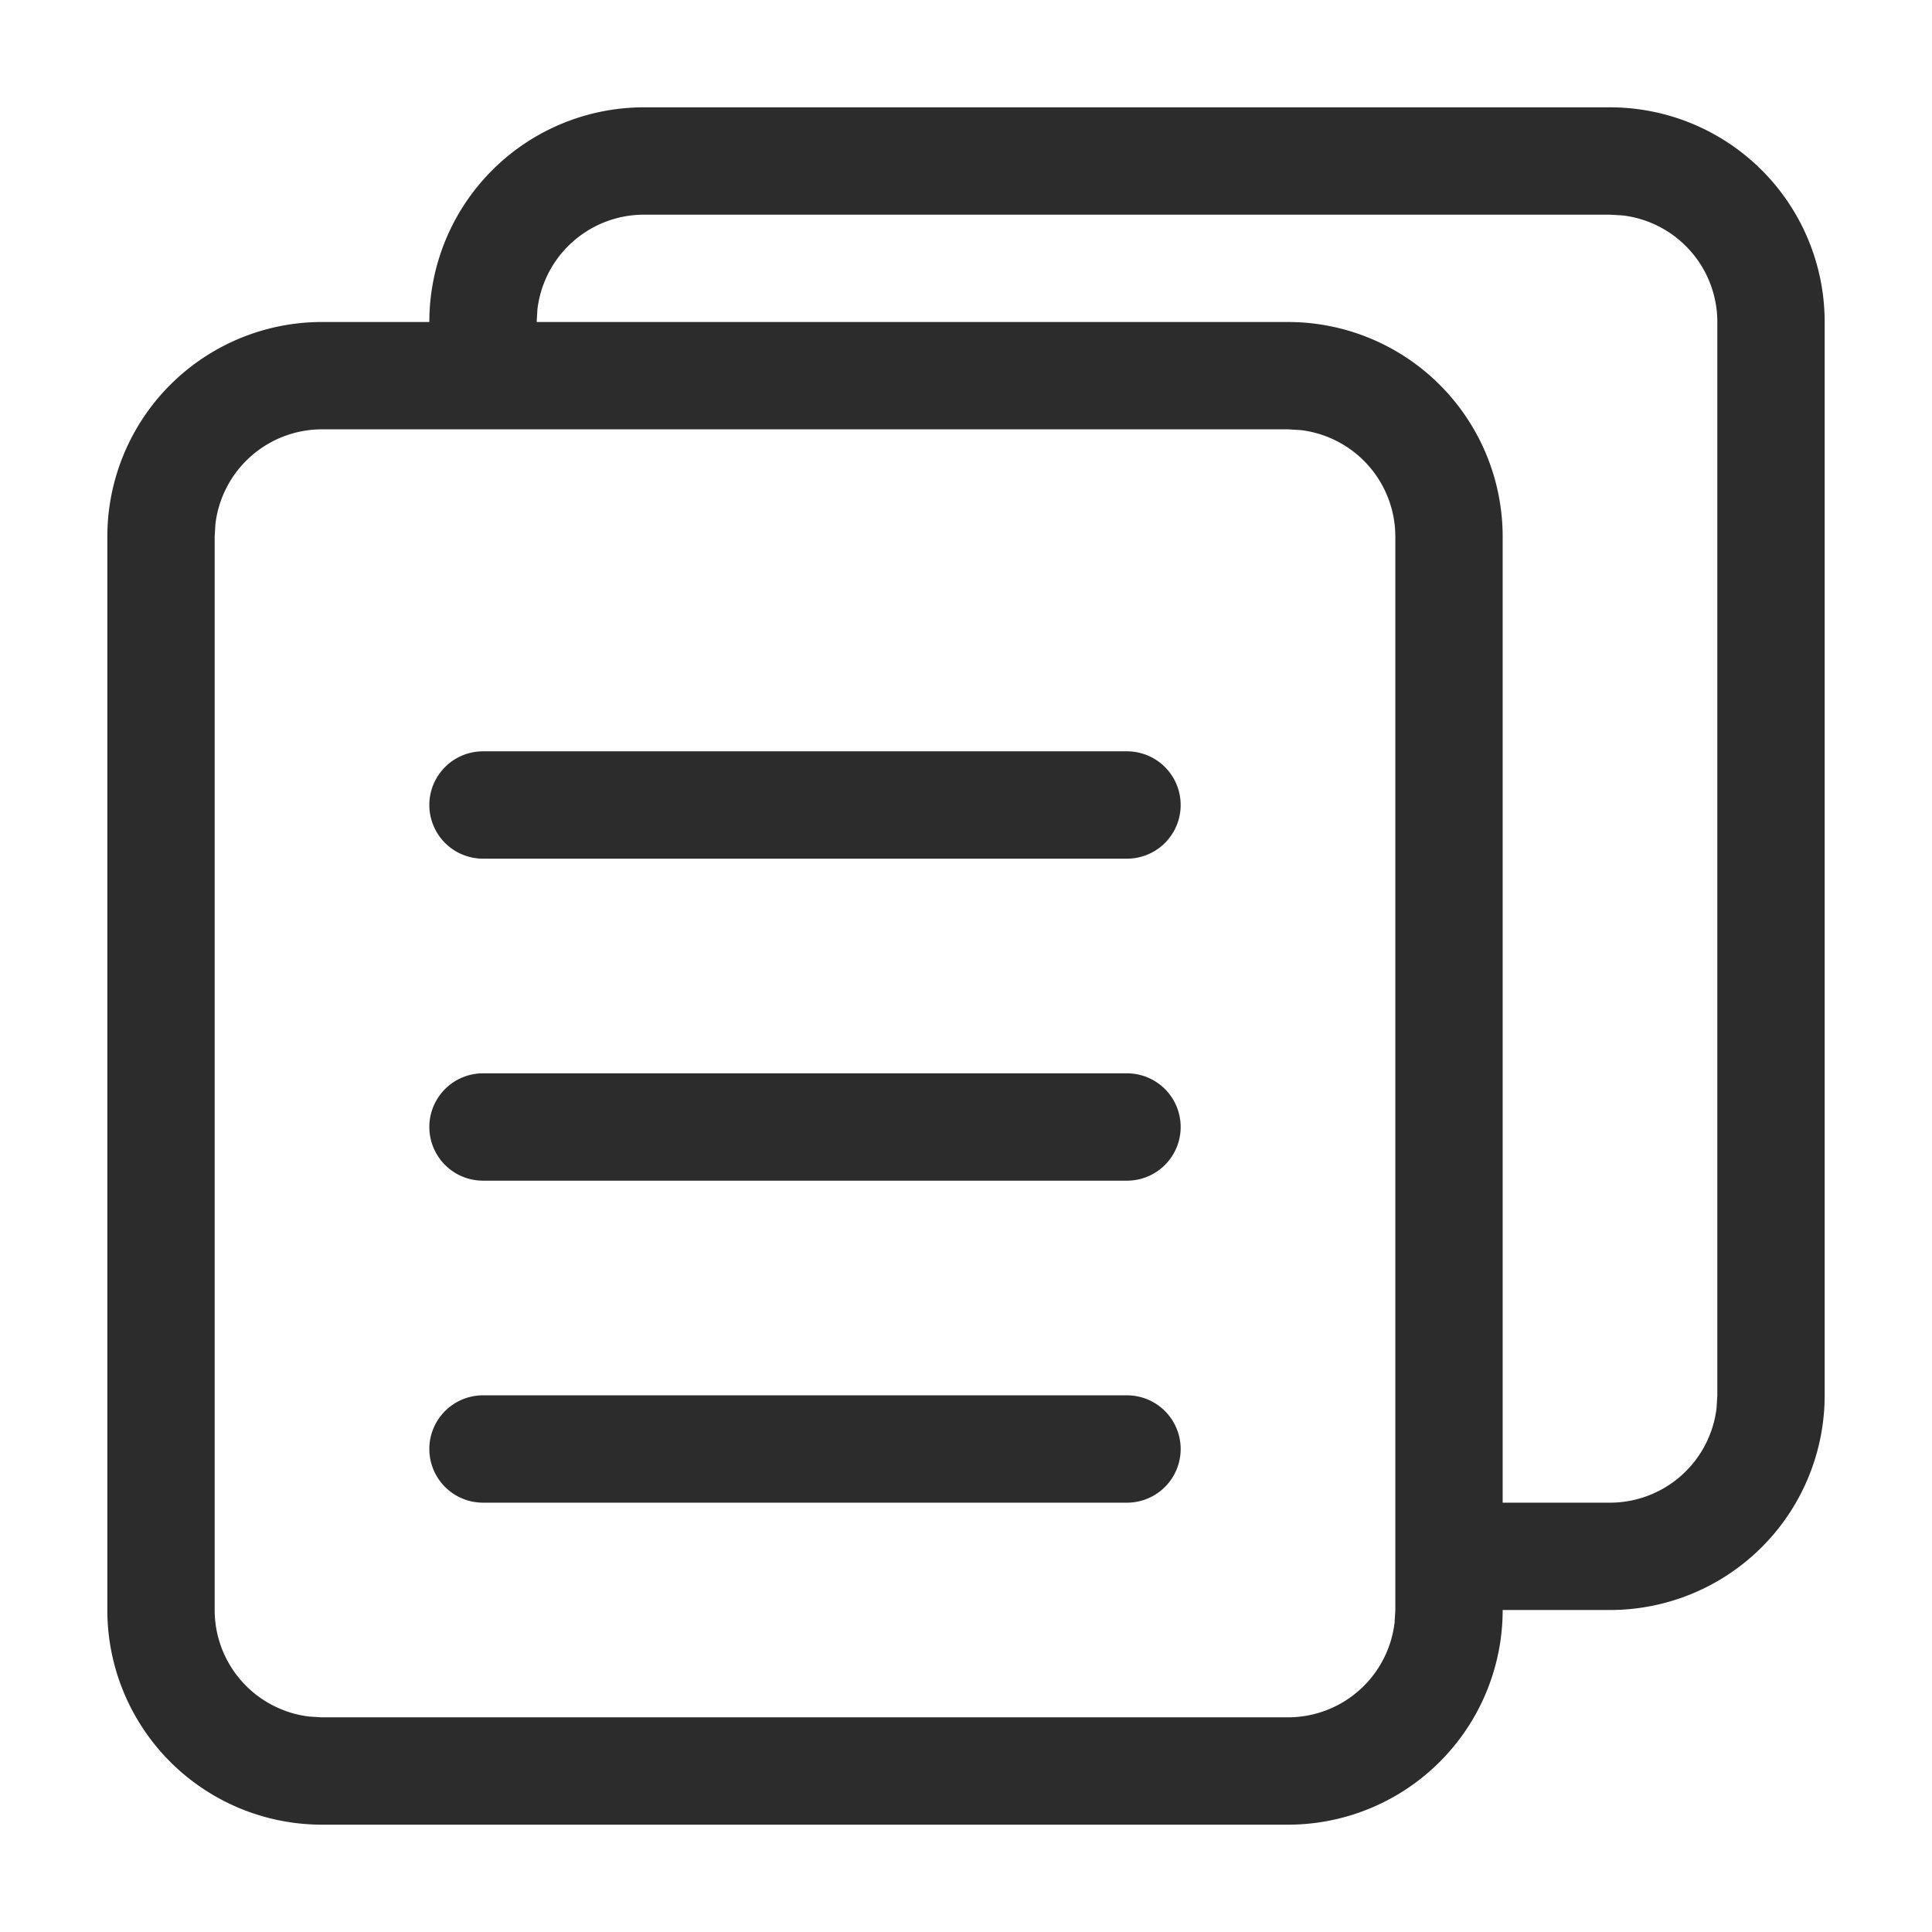 <?xml version="1.0" standalone="no"?><!DOCTYPE svg PUBLIC "-//W3C//DTD SVG 1.1//EN" "http://www.w3.org/Graphics/SVG/1.1/DTD/svg11.dtd"><svg t="1600243237694" class="icon" viewBox="0 0 1024 1024" version="1.1" xmlns="http://www.w3.org/2000/svg" p-id="5096" xmlns:xlink="http://www.w3.org/1999/xlink" width="300" height="300"><defs><style type="text/css"></style></defs><path d="M853.333 56.889a113.778 113.778 0 0 1 113.778 113.778v568.889a113.778 113.778 0 0 1-113.778 113.778h-56.889a113.778 113.778 0 0 1-113.778 113.778H170.667a113.778 113.778 0 0 1-113.778-113.778V284.444a113.778 113.778 0 0 1 113.778-113.778h56.889a113.778 113.778 0 0 1 113.778-113.778h512z m-170.667 170.667H170.667a56.889 56.889 0 0 0-56.491 50.233L113.778 284.444v568.889a56.889 56.889 0 0 0 50.233 56.491L170.667 910.222h512a56.889 56.889 0 0 0 56.491-50.233L739.556 853.333V284.444a56.889 56.889 0 0 0-50.233-56.491L682.667 227.556z m170.667-113.778H341.333a56.889 56.889 0 0 0-56.491 50.233L284.444 170.667h398.222a113.778 113.778 0 0 1 113.778 113.778v512h56.889a56.889 56.889 0 0 0 56.491-50.233L910.222 739.556V170.667a56.889 56.889 0 0 0-50.233-56.491L853.333 113.778z m-256 625.778a28.444 28.444 0 1 1 0 56.889h-341.333a28.444 28.444 0 1 1 0-56.889h341.333z m0-170.667a28.444 28.444 0 1 1 0 56.889h-341.333a28.444 28.444 0 1 1 0-56.889h341.333z m0-170.667a28.444 28.444 0 1 1 0 56.889h-341.333a28.444 28.444 0 0 1 0-56.889h341.333z" p-id="5097" fill="#2c2c2c"></path></svg>